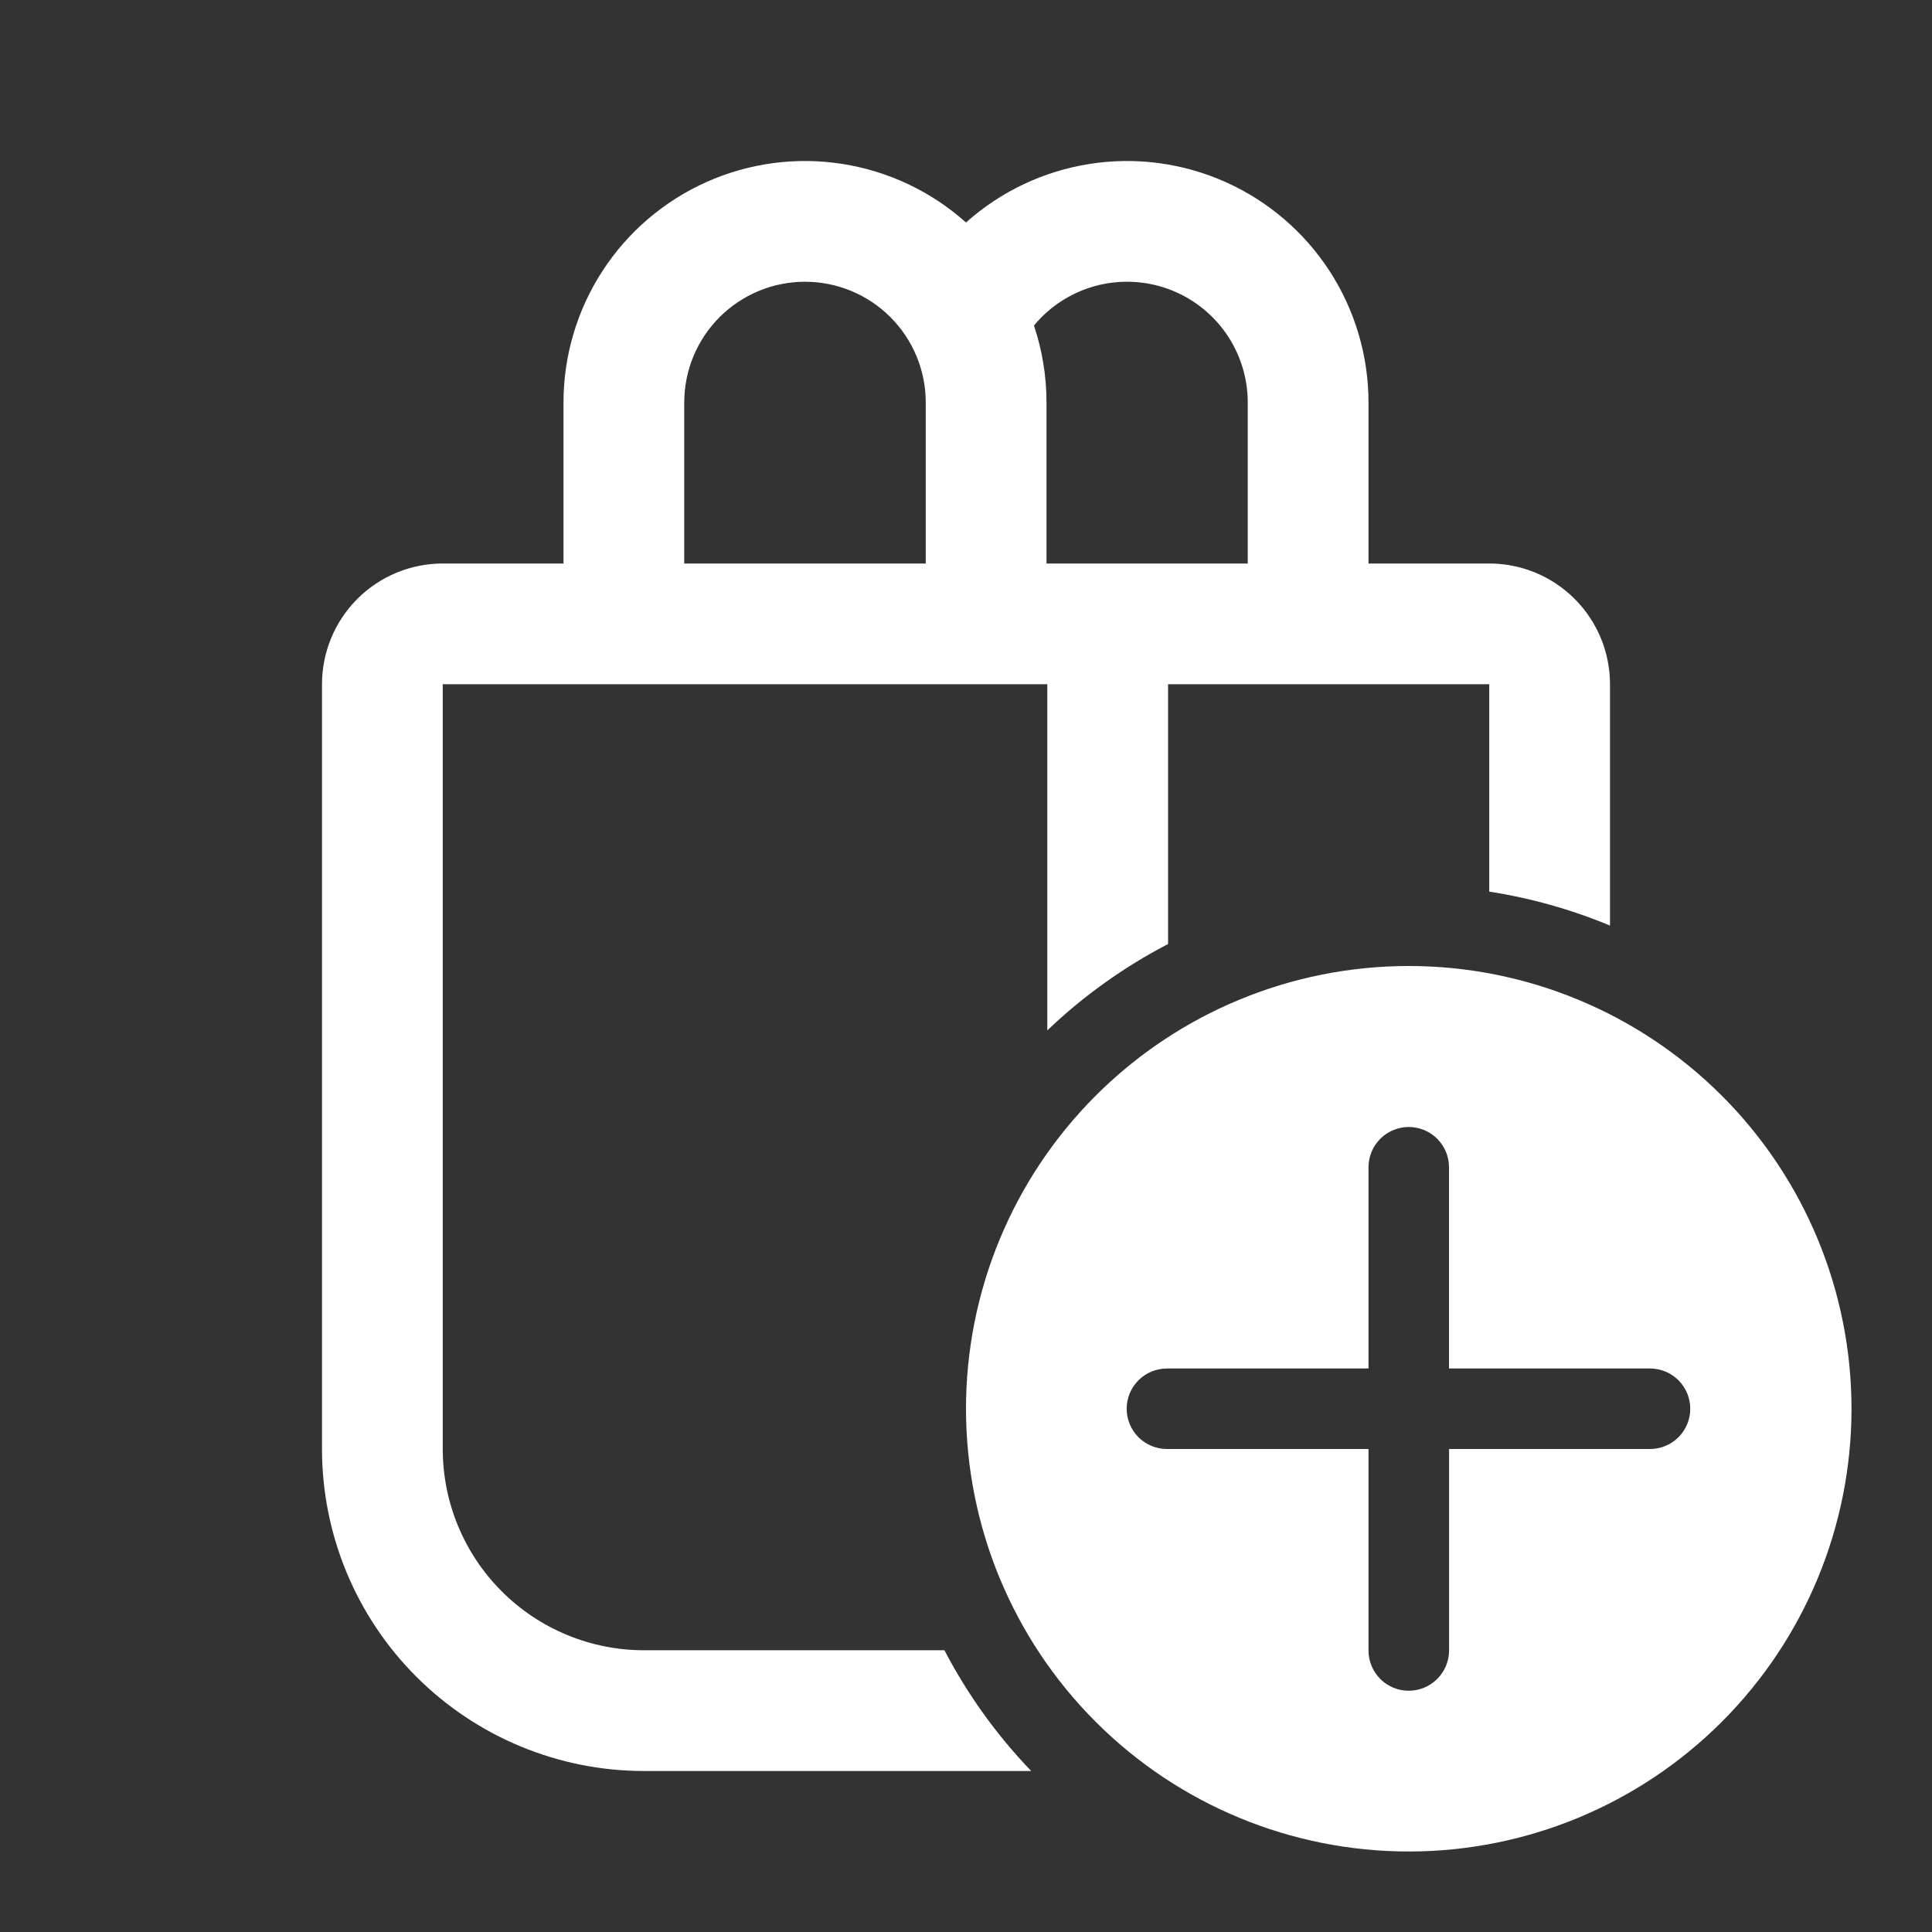 <svg width="72" height="72" viewBox="0 0 72 72" fill="none" xmlns="http://www.w3.org/2000/svg">
<rect x="0" y="0" width="72" height="72" fill="#333333" stroke="none"/>
<path d="M21 21V15C21 13.263 21.503 11.562 22.448 10.105C23.393 8.647 24.74 7.494 26.326 6.784C27.912 6.075 29.669 5.84 31.386 6.108C33.102 6.375 34.705 7.134 36 8.292C37.295 7.134 38.898 6.375 40.614 6.108C42.331 5.84 44.088 6.075 45.674 6.784C47.26 7.494 48.607 8.647 49.552 10.105C50.497 11.562 51 13.263 51 15V21H55.5C56.694 21 57.838 21.474 58.682 22.318C59.526 23.162 60 24.306 60 25.5V34.494C58.556 33.893 57.045 33.468 55.5 33.228V25.5H43.53V35.181C41.885 36.035 40.369 37.119 39.03 38.4V25.5H16.5V54C16.5 54.985 16.694 55.96 17.071 56.87C17.448 57.78 18 58.607 18.697 59.303C19.393 60 20.22 60.552 21.13 60.929C22.04 61.306 23.015 61.5 24 61.5H35.196C36.054 63.146 37.143 64.662 38.43 66H24C20.817 66 17.765 64.736 15.515 62.485C13.264 60.235 12 57.183 12 54V25.5C12 24.306 12.474 23.162 13.318 22.318C14.162 21.474 15.306 21 16.5 21H21ZM34.5 21V15C34.5 13.806 34.026 12.662 33.182 11.818C32.338 10.974 31.194 10.5 30 10.5C28.806 10.5 27.662 10.974 26.818 11.818C25.974 12.662 25.5 13.806 25.5 15V21H34.5ZM39 21H46.5V15C46.5 14.074 46.214 13.17 45.682 12.412C45.149 11.654 44.396 11.079 43.524 10.765C42.653 10.452 41.705 10.415 40.812 10.659C39.919 10.904 39.122 11.418 38.532 12.132C38.835 13.032 39 13.998 39 15V21ZM52.5 36C56.876 36 61.073 37.738 64.167 40.833C67.262 43.927 69 48.124 69 52.5C69 56.876 67.262 61.073 64.167 64.167C61.073 67.262 56.876 69 52.5 69C48.124 69 43.927 67.262 40.833 64.167C37.738 61.073 36 56.876 36 52.5C36 48.124 37.738 43.927 40.833 40.833C43.927 37.738 48.124 36 52.5 36ZM54.003 61.509V54H61.491C61.889 54 62.27 53.842 62.552 53.561C62.833 53.279 62.991 52.898 62.991 52.5C62.991 52.102 62.833 51.721 62.552 51.439C62.27 51.158 61.889 51 61.491 51H54V43.5C54 43.102 53.842 42.721 53.561 42.439C53.279 42.158 52.898 42 52.5 42C52.102 42 51.721 42.158 51.439 42.439C51.158 42.721 51 43.102 51 43.5V51H43.488C43.09 51 42.709 51.158 42.427 51.439C42.146 51.721 41.988 52.102 41.988 52.5C41.988 52.898 42.146 53.279 42.427 53.561C42.709 53.842 43.09 54 43.488 54H51V61.509C51 61.907 51.158 62.288 51.439 62.57C51.721 62.851 52.102 63.009 52.5 63.009C52.898 63.009 53.279 62.851 53.561 62.57C53.842 62.288 54.003 61.907 54.003 61.509Z" fill="white"/>
</svg>
